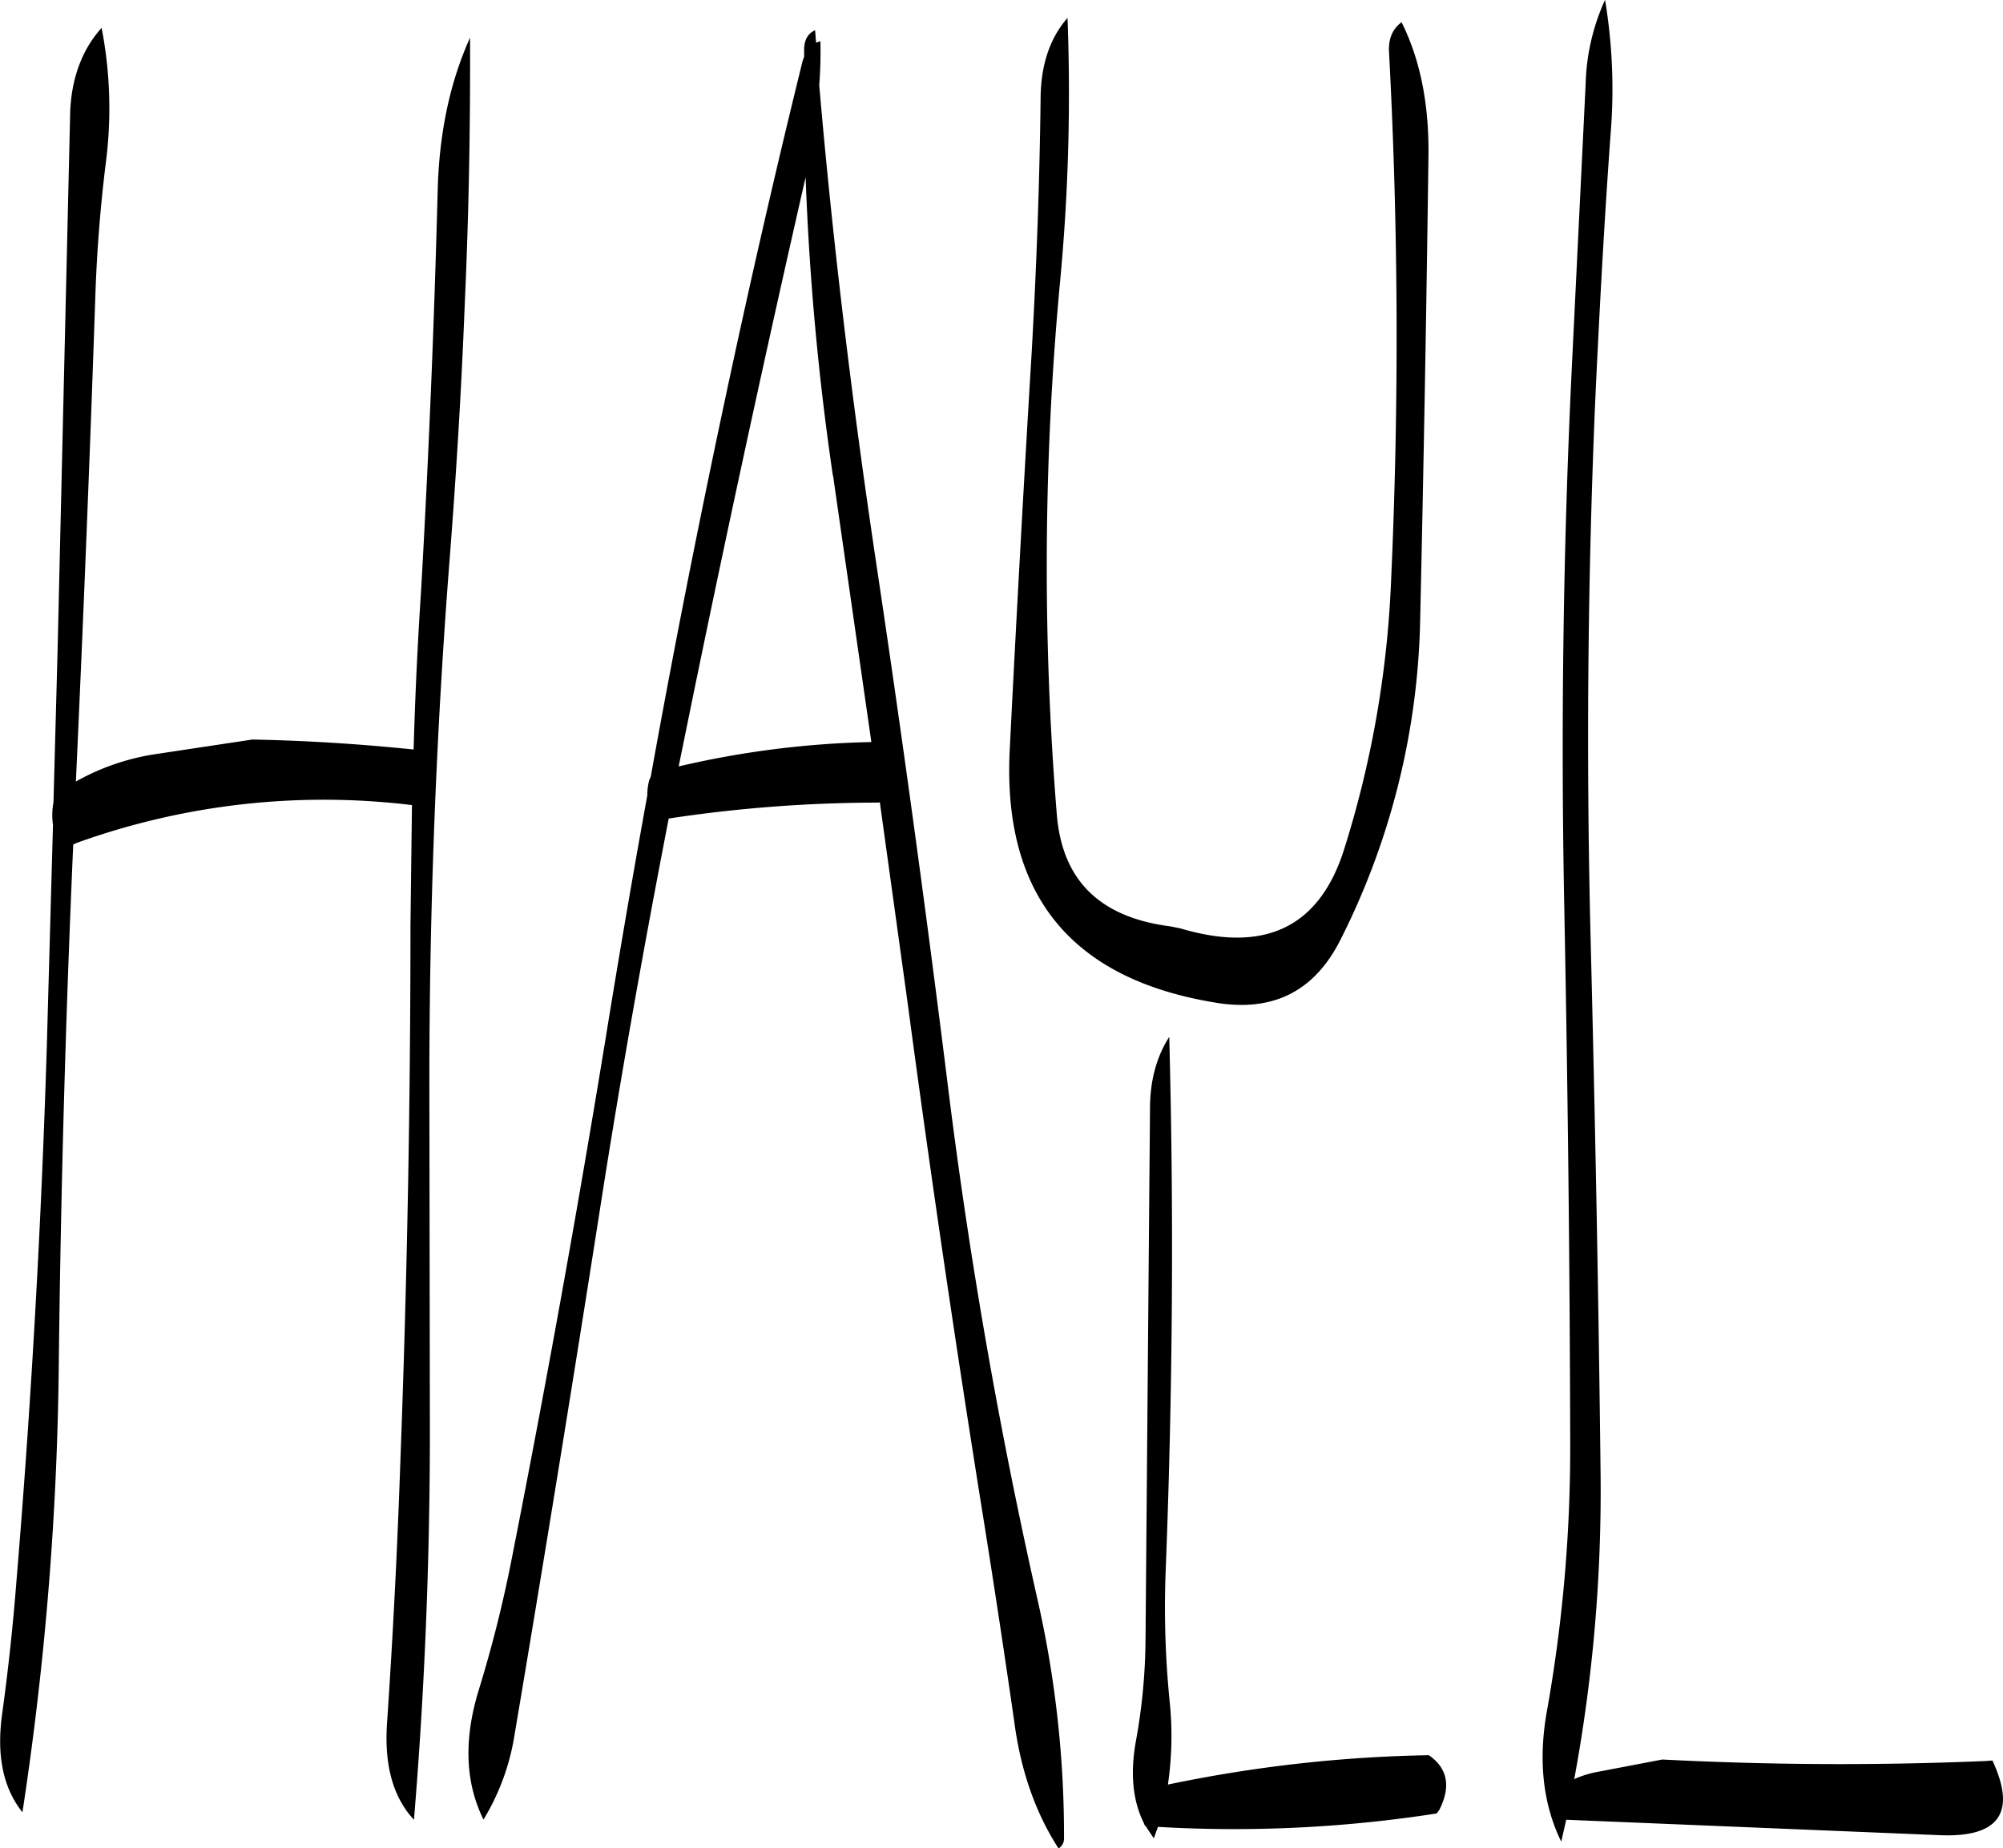 <svg id="Layer_1" data-name="Layer 1" xmlns="http://www.w3.org/2000/svg" viewBox="0 0 482.76 445.56"><defs><style>.cls-1{fill-rule:evenodd;}</style></defs><path class="cls-1" d="M341.88,341.28,340.8,469.44a141.55,141.55,0,0,1-2.28,24q-2.16,11.7,1.8,19.8l.36.84h.12l2,3,1-2.76a317.09,317.09,0,0,0,67.2-3.24l.6-.84c2.88-5.64,2-10.08-2.52-13.2a334.23,334.23,0,0,0-62.88,7.08,80.81,80.81,0,0,0,.48-19.44,228.23,228.23,0,0,1-1-32.64q2.52-64.8.84-128.16C343.44,328.68,341.88,334.44,341.88,341.28ZM178,83c-4.92,10.92-7.44,23.16-7.8,36.84q-1.26,48.24-4,96.48c-.84,12.72-1.44,25.44-1.8,38.28-12.84-1.32-25.8-2.16-38.88-2.4l-23.88,3.6A56.27,56.27,0,0,0,83,262.32q2.7-58.5,4.68-116.76c.36-10.92,1.2-21.6,2.52-32.28a101.86,101.86,0,0,0-1-32.64C84.36,86,81.72,93.24,81.6,102l-3,128.28-1,37.08a16.32,16.32,0,0,0-.12,5.4L76,326q-2,65-7.32,129c-.84,10.8-2,21.6-3.48,32.28-1.32,9.84.24,17.64,4.92,23.52a765.23,765.23,0,0,0,8.76-108q.72-62.64,3.48-125.28l.72-.36A175.59,175.59,0,0,1,164,268l-.36,28.92q0,64.08-2.4,128.28c-.72,21.36-1.8,42.72-3.24,64q-1.08,15.3,6.48,23.4,3.78-45.54,3.84-92.64l-.12-80.28q-.18-64.44,4.68-128.4c1.68-21.24,3-42.48,3.84-64C177.72,125.28,178.08,103.92,178,83Zm87.48,105.48,9.24,64.32a223.67,223.67,0,0,0-46.44,5.88L232,240.48q12.78-62.1,26.88-123.84A658.38,658.38,0,0,0,265.44,188.52Zm-3-104.64-1.08.36-.24-3c-1.8.84-2.64,2.4-2.64,4.8V87.6l-.36,1c-9,36.48-17.16,73.32-24.72,110.52q-6.3,31-11.88,62l-.36.84a13.77,13.77,0,0,0-.48,3.72c-3.6,19.8-7,39.72-10.2,59.52q-10.26,62.64-22.56,124.92a307.45,307.45,0,0,1-7.8,31c-3.72,12-3.36,22.44,1.08,31.44a55.89,55.89,0,0,0,7.44-20.16q10.62-63,20.52-126.24c4.92-31.68,10.56-63.36,16.68-94.92a339,339,0,0,1,50.64-3.84l.24-.12,6.6,47.64q8.46,63.36,18.6,126.48,3.78,23.76,7.2,47.52c1.56,11.88,5.16,22.08,10.68,30.6a2.77,2.77,0,0,0,1.32-2.4A257.07,257.07,0,0,0,314.88,460,1272.91,1272.91,0,0,1,293,334.32q-7.92-63.54-17.4-126.6c-5.64-38-10.2-75.72-13.44-113.28A104.18,104.18,0,0,0,262.44,83.88Zm137,2.4q3.42,64.08.48,128.28a248.2,248.2,0,0,1-11.16,63.72Q380,306.9,349.2,297.72l-2.4-.48c-16.92-2.16-26-11-27.36-26.76a737.32,737.32,0,0,1,.72-128.16A481.88,481.88,0,0,0,322,78.24c-4.2,4.8-6.36,11.16-6.48,19-.24,20.64-1,41.16-2.16,61.68q-2.88,47.7-5.28,95.64-2.7,52.56,49.68,61.08c13.8,2.28,23.76-2.76,30-15.12A178.63,178.63,0,0,0,407,223.2q1.26-55.8,2-112c.12-12.24-2-22.92-6.48-31.92C400.32,80.88,399.36,83.28,399.48,86.28Zm52.08-12.36a52,52,0,0,0-4.68,20.28l-3.36,68.88q-3.06,64.08-1.8,129.12Q443,357,443.16,421.32a361.68,361.68,0,0,1-5.52,64.56c-2.28,12.24-1.08,22.92,3.36,32l1.2-5.28,90,3.72c14.28.6,18.6-5.4,12.72-18l-1.56.12c-25.56,1.08-51.48,1-78-.36l-15.72,3a25.61,25.61,0,0,0-5.16,1.56l-.36.24a382.15,382.15,0,0,0,6.36-73.56c-.48-42.84-1.32-85.92-2.4-129-1.08-43.32-.72-86.28,1.08-129.12,1-21.6,2.16-43.2,3.72-64.8A131.09,131.09,0,0,0,451.56,73.92Z" transform="translate(-64.71 -73.92)"/></svg>